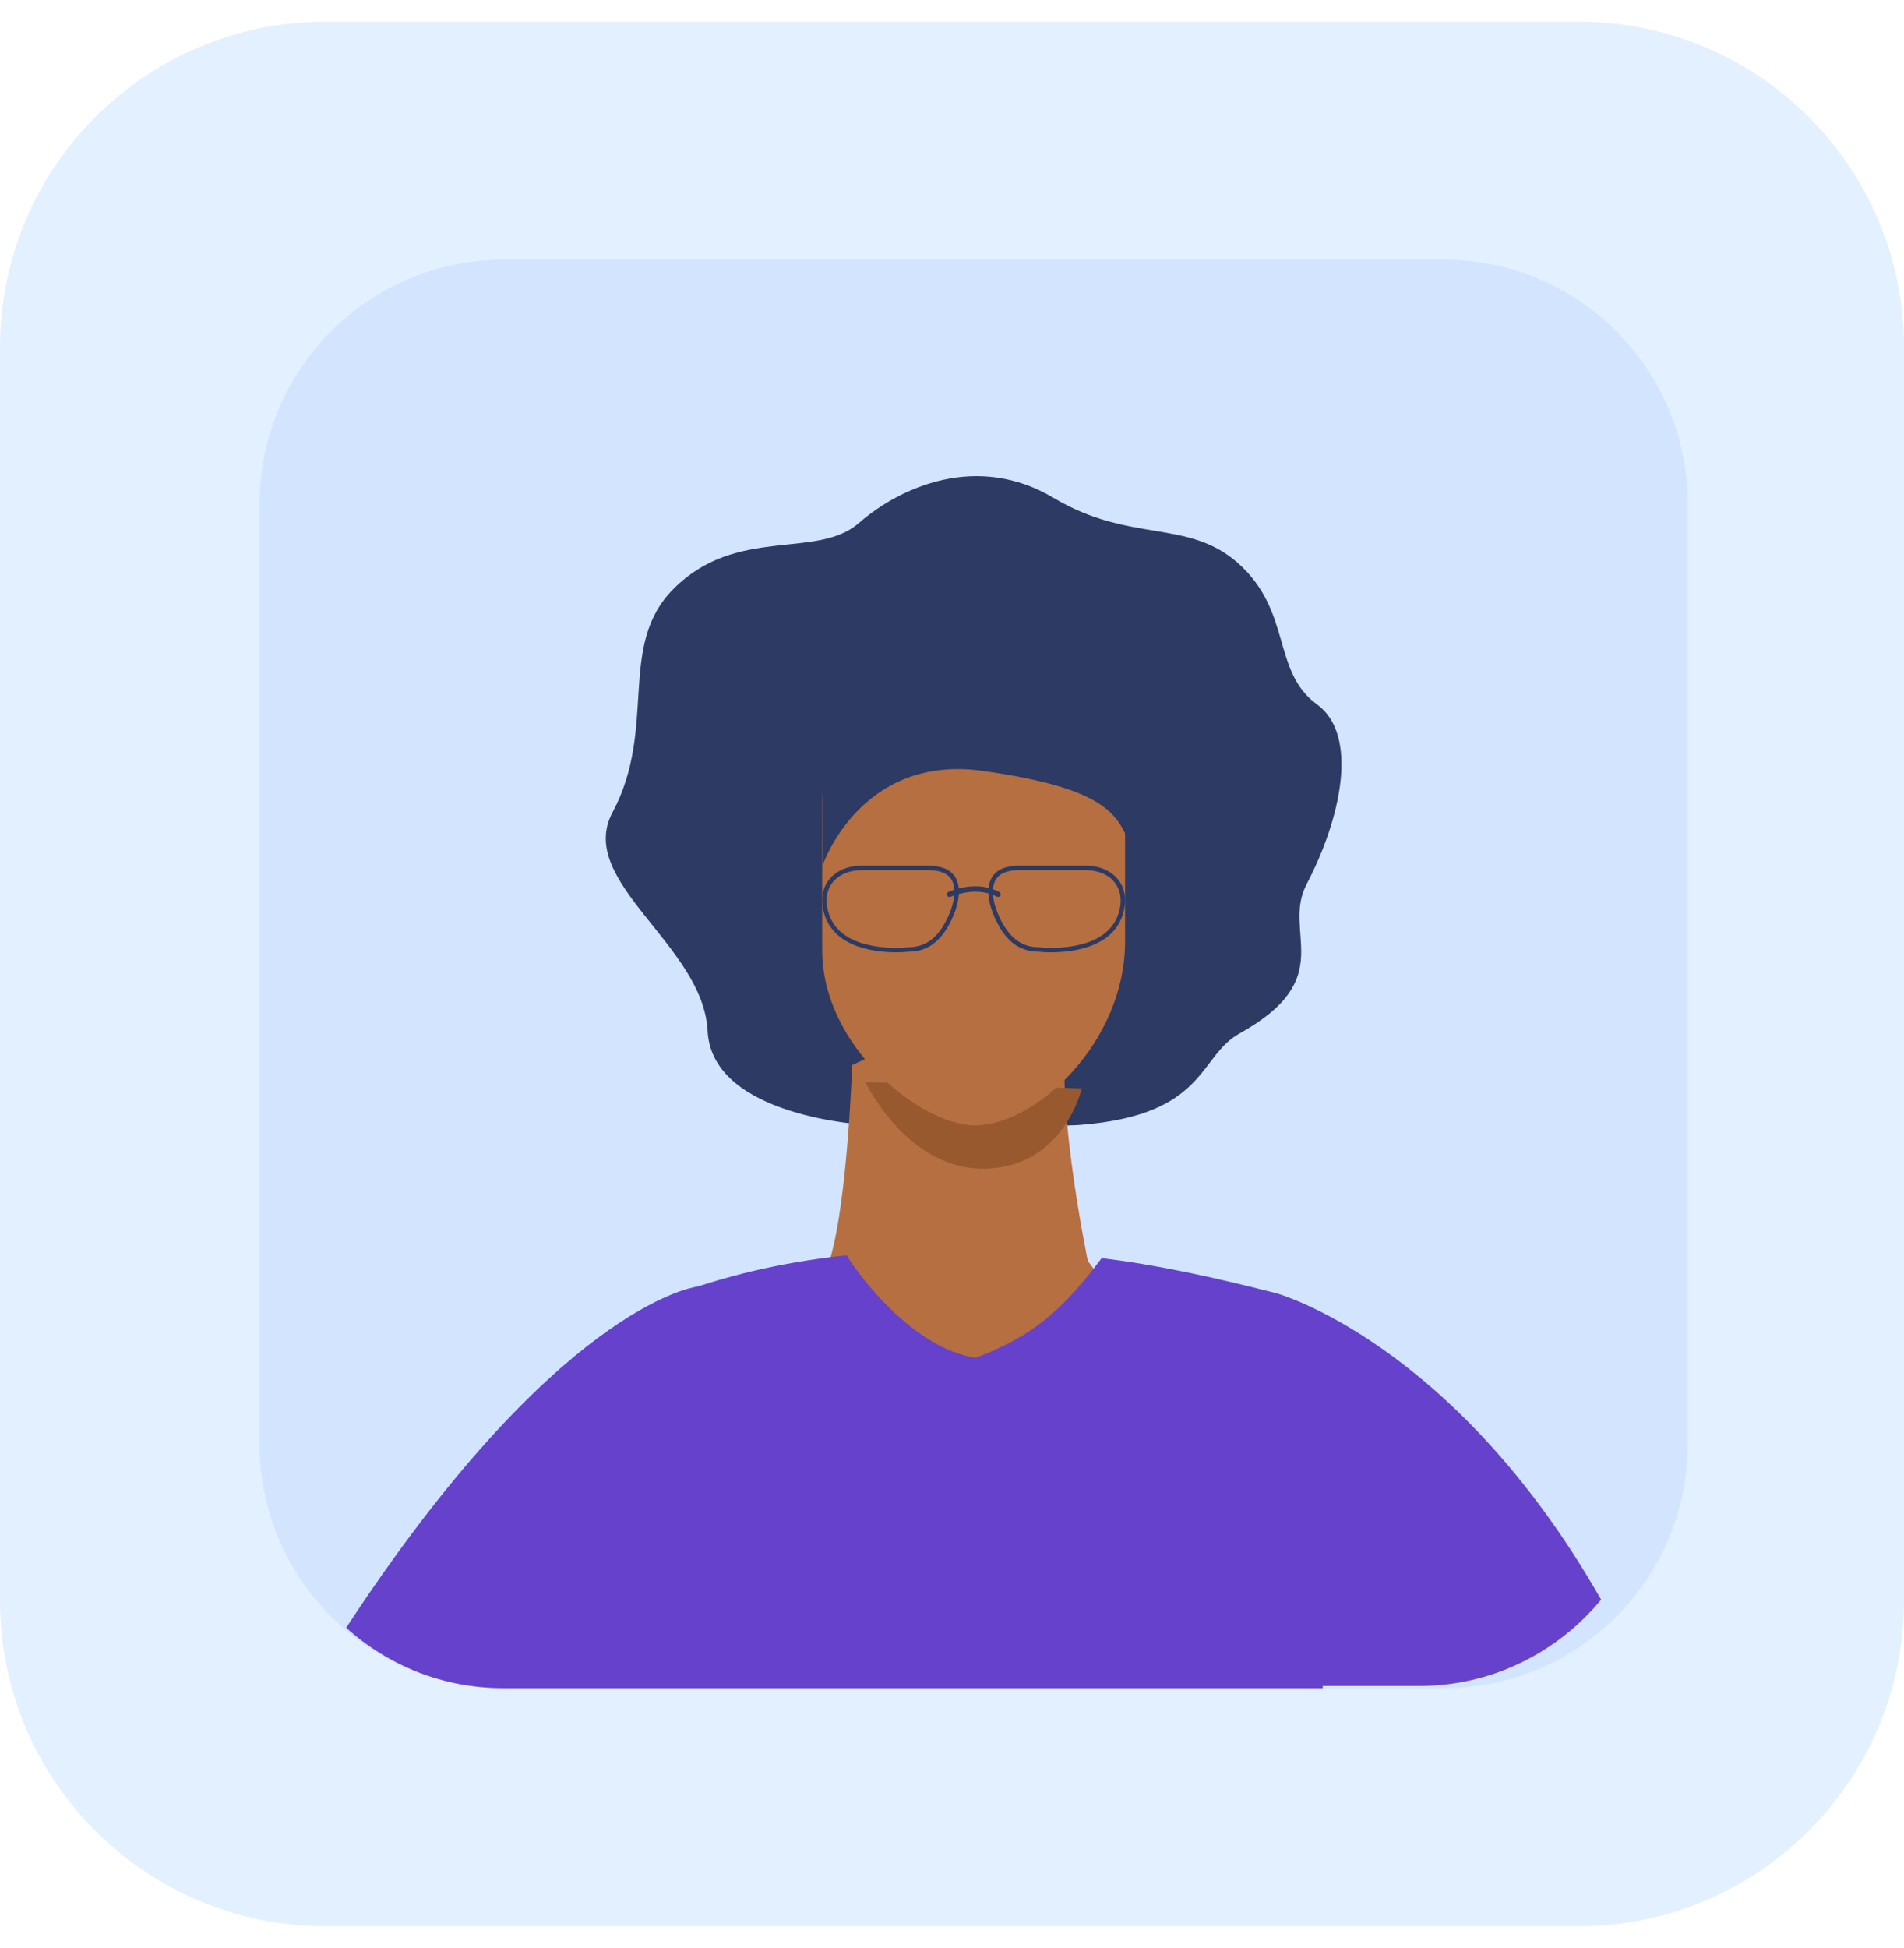 <svg width="44" height="45" viewBox="0 0 44 45" fill="none" xmlns="http://www.w3.org/2000/svg">
<path d="M36.476 44.5H7.524C3.369 44.5 0 41.132 0 36.976V8.024C0 3.868 3.369 0.5 7.524 0.5H36.476C40.632 0.5 44 3.868 44 8.024V36.976C44 41.132 40.632 44.5 36.476 44.5Z" fill="#E3F0FF"/>
<path d="M39 11.643V33.357C39 34.746 38.499 36.017 37.667 37C36.633 38.223 35.086 39 33.358 39H11.643C10.217 39 8.916 38.472 7.923 37.599C6.744 36.565 6 35.049 6 33.357V11.643C6 8.526 8.526 6 11.643 6H33.358C36.475 6 39 8.526 39 11.643Z" fill="#D2E4FF"/>
<path d="M20.028 25.988C20.028 25.988 16.453 25.814 16.353 23.819C16.253 21.825 13.299 20.37 14.155 18.769C15.204 16.806 14.247 14.917 15.571 13.598C17.029 12.142 18.873 12.932 19.846 12.085C20.817 11.237 22.595 10.457 24.349 11.503C26.102 12.55 27.441 11.987 28.594 12.996C29.867 14.109 29.384 15.511 30.434 16.273C31.397 16.971 31.006 18.879 30.194 20.429C29.61 21.546 30.957 22.593 28.644 23.876C27.682 24.411 27.89 25.755 24.969 25.988C23.652 26.092 20.796 25.496 20.028 25.988Z" fill="#2C3A64"/>
<path d="M19.692 24.607C19.692 24.607 19.591 27.687 19.188 29.066L16 31.242L28 33L25.139 29.13C25.139 29.13 24.274 25 24.728 23.473C25.181 21.945 19.692 24.607 19.692 24.607Z" fill="#B56F40"/>
<path d="M20 25C20 24.999 20.963 27.044 22.775 26.999C24.587 26.954 25 25.145 25 25.145L20 25Z" fill="#99592E"/>
<path d="M22.499 26C21.268 25.976 19 24.178 19 21.952V18.479C19 17.666 19.517 17 20.149 17H24.851C25.483 17 26 17.666 26 18.479V21.756C26 24.09 23.913 26.027 22.499 26Z" fill="#B56F40"/>
<path d="M29.496 29.877H29.495C28.058 29.508 26.706 29.214 25.458 29.066C24.354 30.562 23.564 30.962 22.556 31.369C20.935 31.139 19.569 29.047 19.569 29C17.803 29.184 16.614 29.566 16.128 29.72C16.128 29.72 16.126 29.72 16.122 29.721C15.981 29.741 12.823 30.24 8 37.605C8.967 38.474 10.236 39 11.627 39H13.807H15.568H30.568C30.567 38.983 30.567 38.967 30.566 38.949H32.799C34.483 38.949 35.992 38.175 37 36.956C33.61 31.007 29.496 29.877 29.496 29.877Z" fill="#6541CC"/>
<path d="M19.007 20C19.007 20 19.875 17.406 22.72 17.81C25.566 18.215 25.811 18.81 26.114 19.5C26.417 20.191 27 16.977 27 16.977L23.645 16C23.645 16 19.584 16.453 19.292 17.119C19 17.786 19 17.786 19 17.786L19.007 20Z" fill="#2C3A64"/>
<path d="M25.88 20.983C25.789 21.436 25.451 21.726 24.875 21.843C24.436 21.935 24.018 21.885 24.015 21.884H24.008C23.581 21.884 23.277 21.633 23.055 21.094C23.023 21.023 22.961 20.853 22.946 20.675C22.946 20.674 22.946 20.674 22.946 20.674C22.976 20.686 23.005 20.699 23.035 20.715C23.064 20.731 23.102 20.719 23.117 20.689C23.133 20.659 23.122 20.623 23.092 20.607C23.043 20.58 22.995 20.561 22.946 20.544C22.946 20.543 22.946 20.543 22.946 20.543C22.953 20.459 22.974 20.378 23.018 20.311C23.109 20.172 23.287 20.103 23.546 20.103H25.096C25.371 20.103 25.612 20.204 25.755 20.381C25.883 20.538 25.927 20.747 25.88 20.983ZM22.054 20.686C22.036 20.86 21.974 21.024 21.947 21.094C21.723 21.633 21.419 21.884 20.992 21.884H20.985C20.98 21.885 20.564 21.935 20.125 21.843C19.549 21.726 19.211 21.436 19.12 20.983C19.074 20.747 19.115 20.538 19.245 20.381C19.388 20.204 19.629 20.103 19.904 20.103H21.456C21.714 20.103 21.891 20.172 21.983 20.311C22.029 20.381 22.05 20.466 22.055 20.553V20.554C21.977 20.579 21.925 20.602 21.919 20.605C21.888 20.619 21.875 20.655 21.888 20.687C21.899 20.709 21.922 20.722 21.944 20.722C21.953 20.722 21.962 20.721 21.97 20.717C21.971 20.715 22.003 20.702 22.054 20.684V20.686ZM25.835 20.316C25.671 20.114 25.402 20 25.096 20H23.546C23.25 20 23.045 20.084 22.933 20.253C22.881 20.331 22.854 20.42 22.846 20.512C22.586 20.447 22.332 20.481 22.156 20.525V20.524C22.148 20.429 22.121 20.335 22.067 20.253C21.957 20.084 21.75 20 21.456 20H19.904C19.598 20 19.328 20.114 19.165 20.316C19.017 20.497 18.967 20.736 19.021 21.003C19.197 21.887 20.207 22 20.712 22C20.867 22 20.974 21.989 20.994 21.986C21.467 21.985 21.799 21.714 22.04 21.133C22.081 21.033 22.148 20.847 22.158 20.653C22.326 20.608 22.583 20.566 22.842 20.639C22.849 20.838 22.918 21.031 22.959 21.133C23.201 21.714 23.533 21.985 24.006 21.986C24.026 21.989 24.133 22 24.288 22C24.793 22 25.803 21.887 25.979 21.004C26.033 20.736 25.983 20.497 25.835 20.316Z" fill="#2C3A64"/>
</svg>
